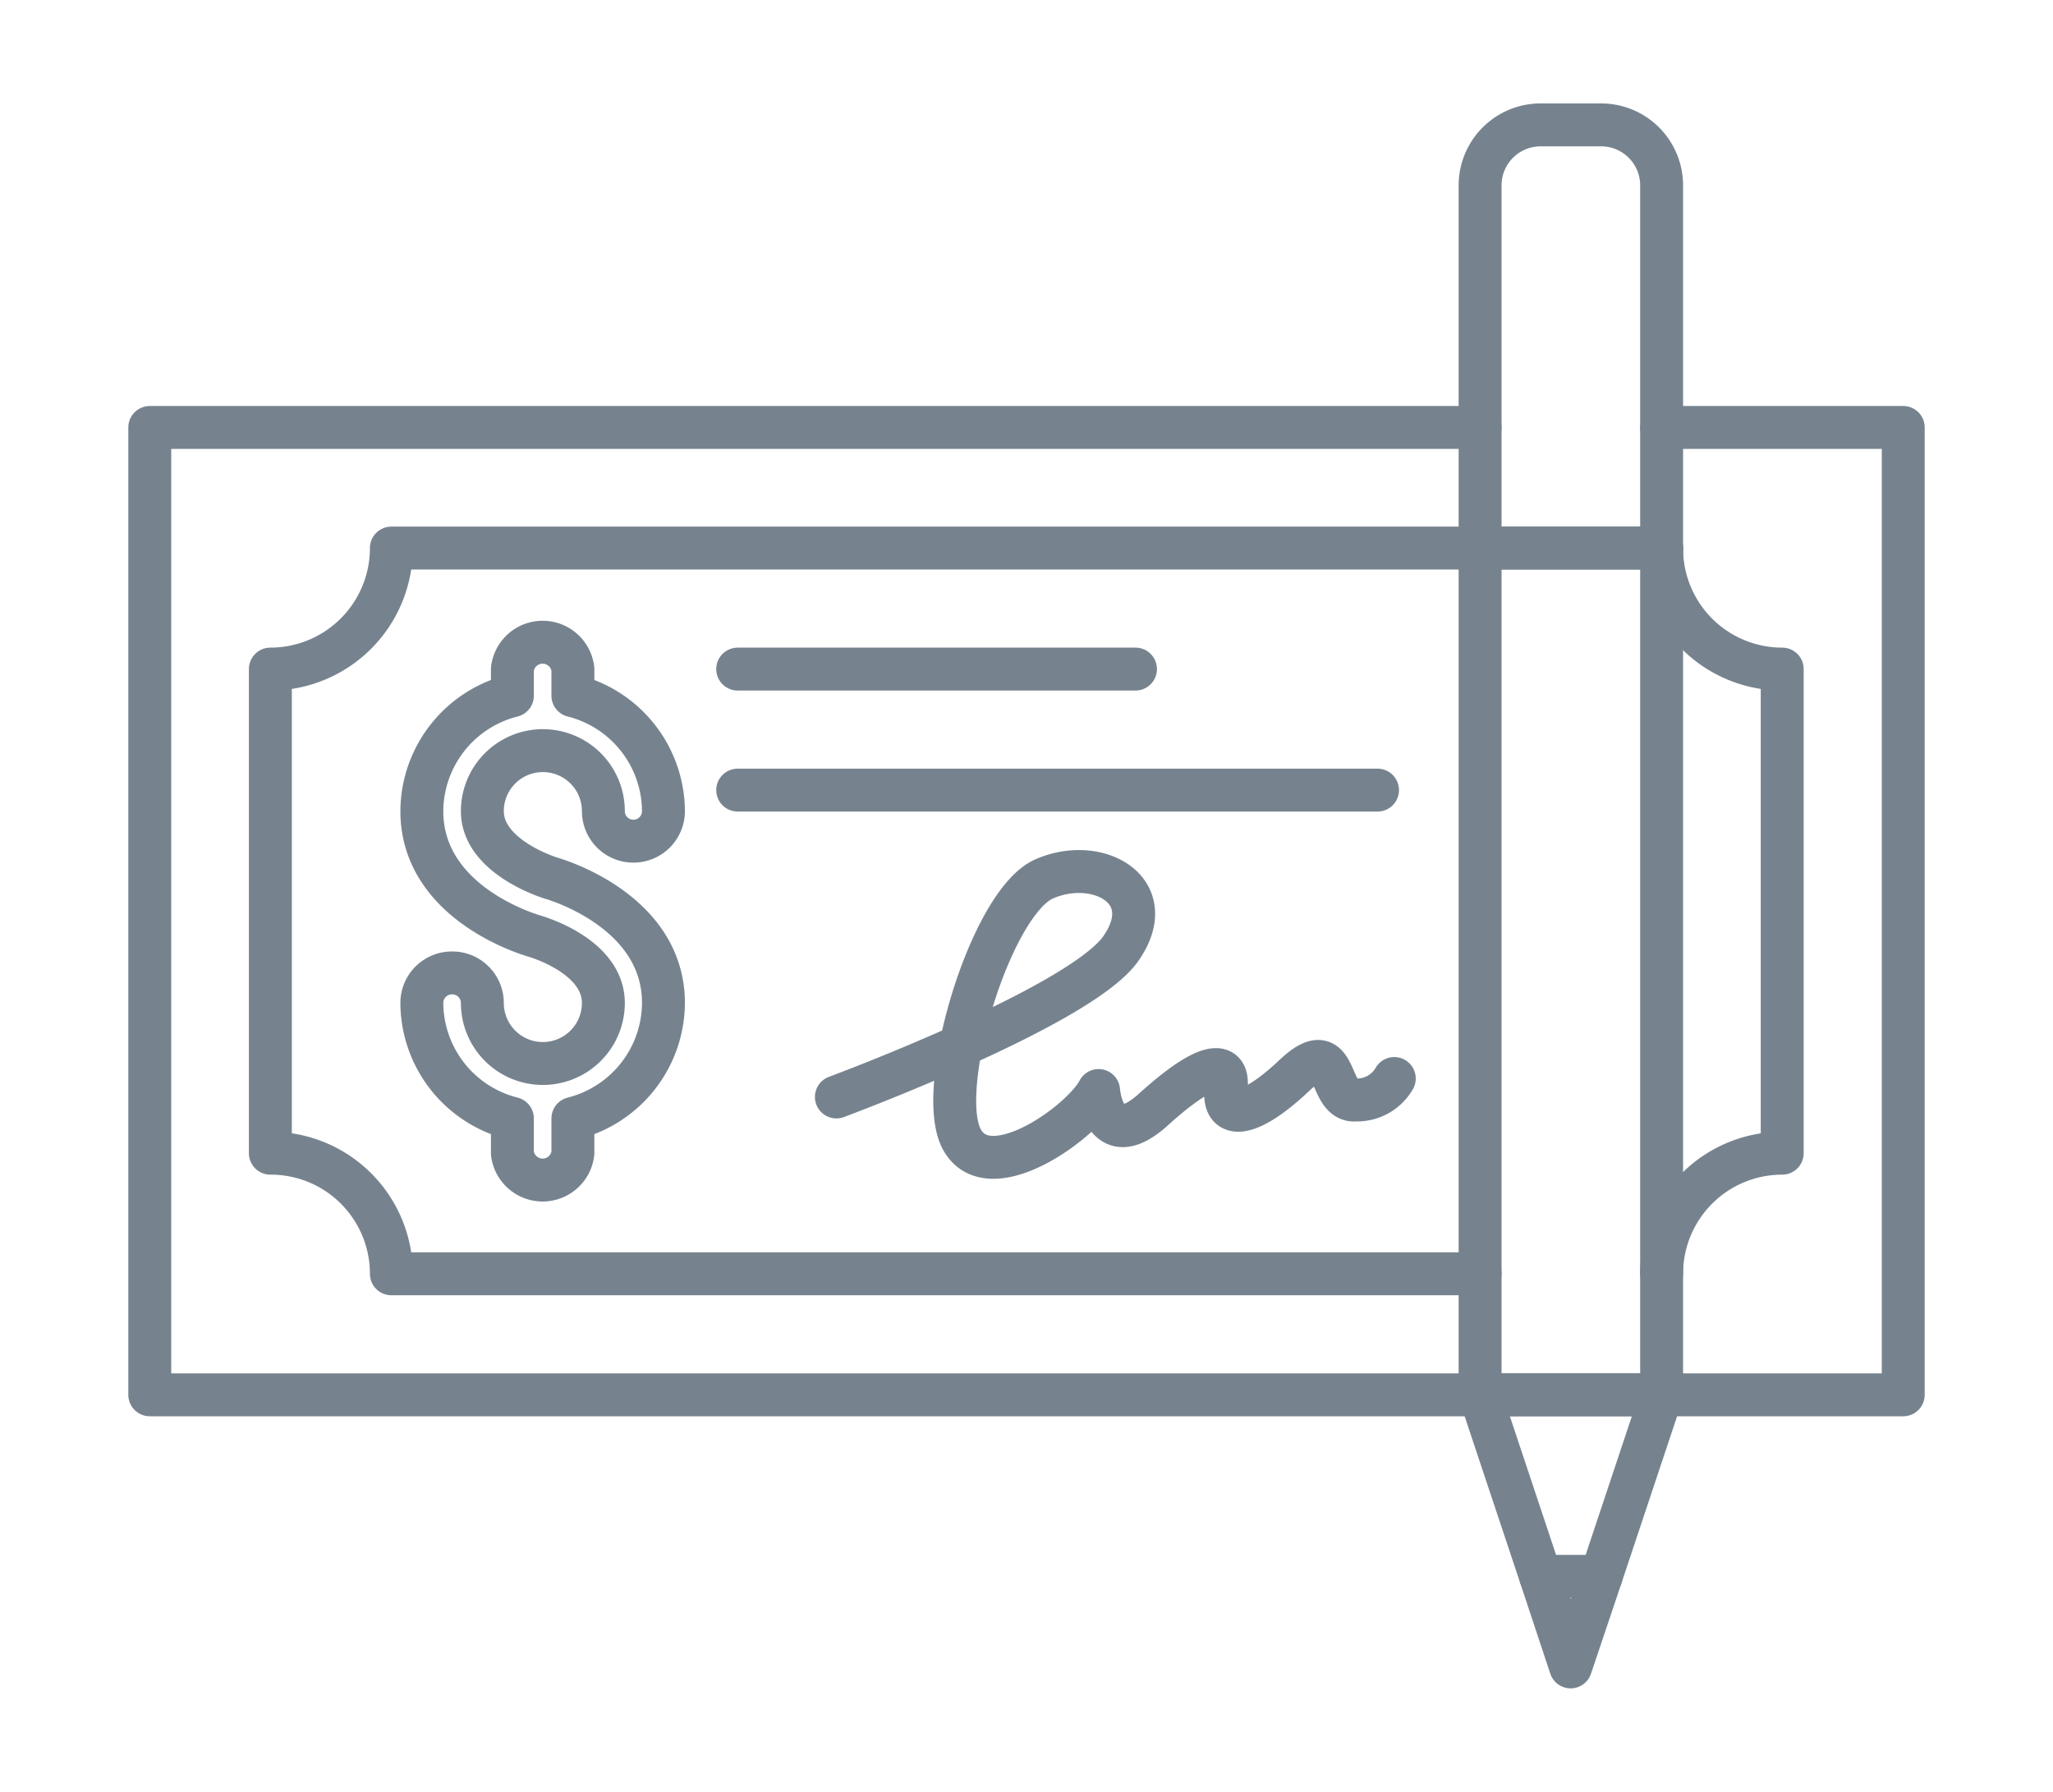 <svg xmlns="http://www.w3.org/2000/svg" viewBox="0 0 47.84 41.75"><defs><style>.cls-1,.cls-2{fill:none;}.cls-1{stroke:#76838f;stroke-linecap:round;stroke-linejoin:round;}</style></defs><title>evoucher</title><g id="Camada_2" data-name="Camada 2"><g id="Capa_1" data-name="Capa 1"><polyline class="cls-1" points="34.49 9.96 3.49 9.96 3.49 32.5 34.49 32.5"/><polyline class="cls-1" points="38.72 32.5 44.35 32.5 44.35 9.96 38.72 9.96"/><path class="cls-1" d="M34.49,12.77H9.12A2.82,2.82,0,0,1,6.3,15.59V26.87a2.81,2.81,0,0,1,2.82,2.81H34.49"/><path class="cls-1" d="M38.72,29.68a2.81,2.81,0,0,1,2.81-2.81V15.59a2.81,2.81,0,0,1-2.81-2.82"/><polygon class="cls-1" points="38.72 32.5 37.31 36.73 35.9 36.73 34.49 32.5 38.72 32.5"/><rect class="cls-1" x="34.49" y="12.77" width="4.23" height="19.73"/><path class="cls-1" d="M38.72,4.32v8.45H34.49V4.32A1.41,1.41,0,0,1,35.9,2.91h1.41A1.41,1.41,0,0,1,38.72,4.32Z"/><path class="cls-1" d="M12.84,20.46s-1.6-.48-1.6-1.56a1.41,1.41,0,0,1,2.82,0,.7.7,0,1,0,1.4,0,2.79,2.79,0,0,0-2.11-2.69v-.62a.71.71,0,0,0-1.41,0v.62A2.79,2.79,0,0,0,9.83,18.9c0,2.15,2.52,2.88,2.62,2.91s1.61.48,1.61,1.56a1.41,1.41,0,0,1-2.82,0,.7.7,0,0,0-.71-.7.7.7,0,0,0-.7.7,2.79,2.79,0,0,0,2.11,2.69v.81a.71.71,0,0,0,1.41,0v-.81a2.79,2.79,0,0,0,2.11-2.69C15.46,21.22,12.94,20.49,12.84,20.46Z"/><polyline class="cls-1" points="35.9 36.73 36.6 38.84 37.31 36.73"/><path class="cls-1" d="M19.49,25.56s5.69-2.11,6.63-3.46-.54-2.17-1.79-1.62-2.56,4.93-1.91,6.08,2.81-.43,3.18-1.15c0,0,.11,1.5,1.28.44s1.78-1.2,1.69-.48.52.7,1.59-.31.74.64,1.44.57a1,1,0,0,0,.89-.5"/><line class="cls-1" x1="17.19" y1="18.41" x2="32.1" y2="18.41"/><line class="cls-1" x1="17.19" y1="15.59" x2="26.46" y2="15.59"/><rect class="cls-2" width="47.84" height="41.75"/></g></g></svg>